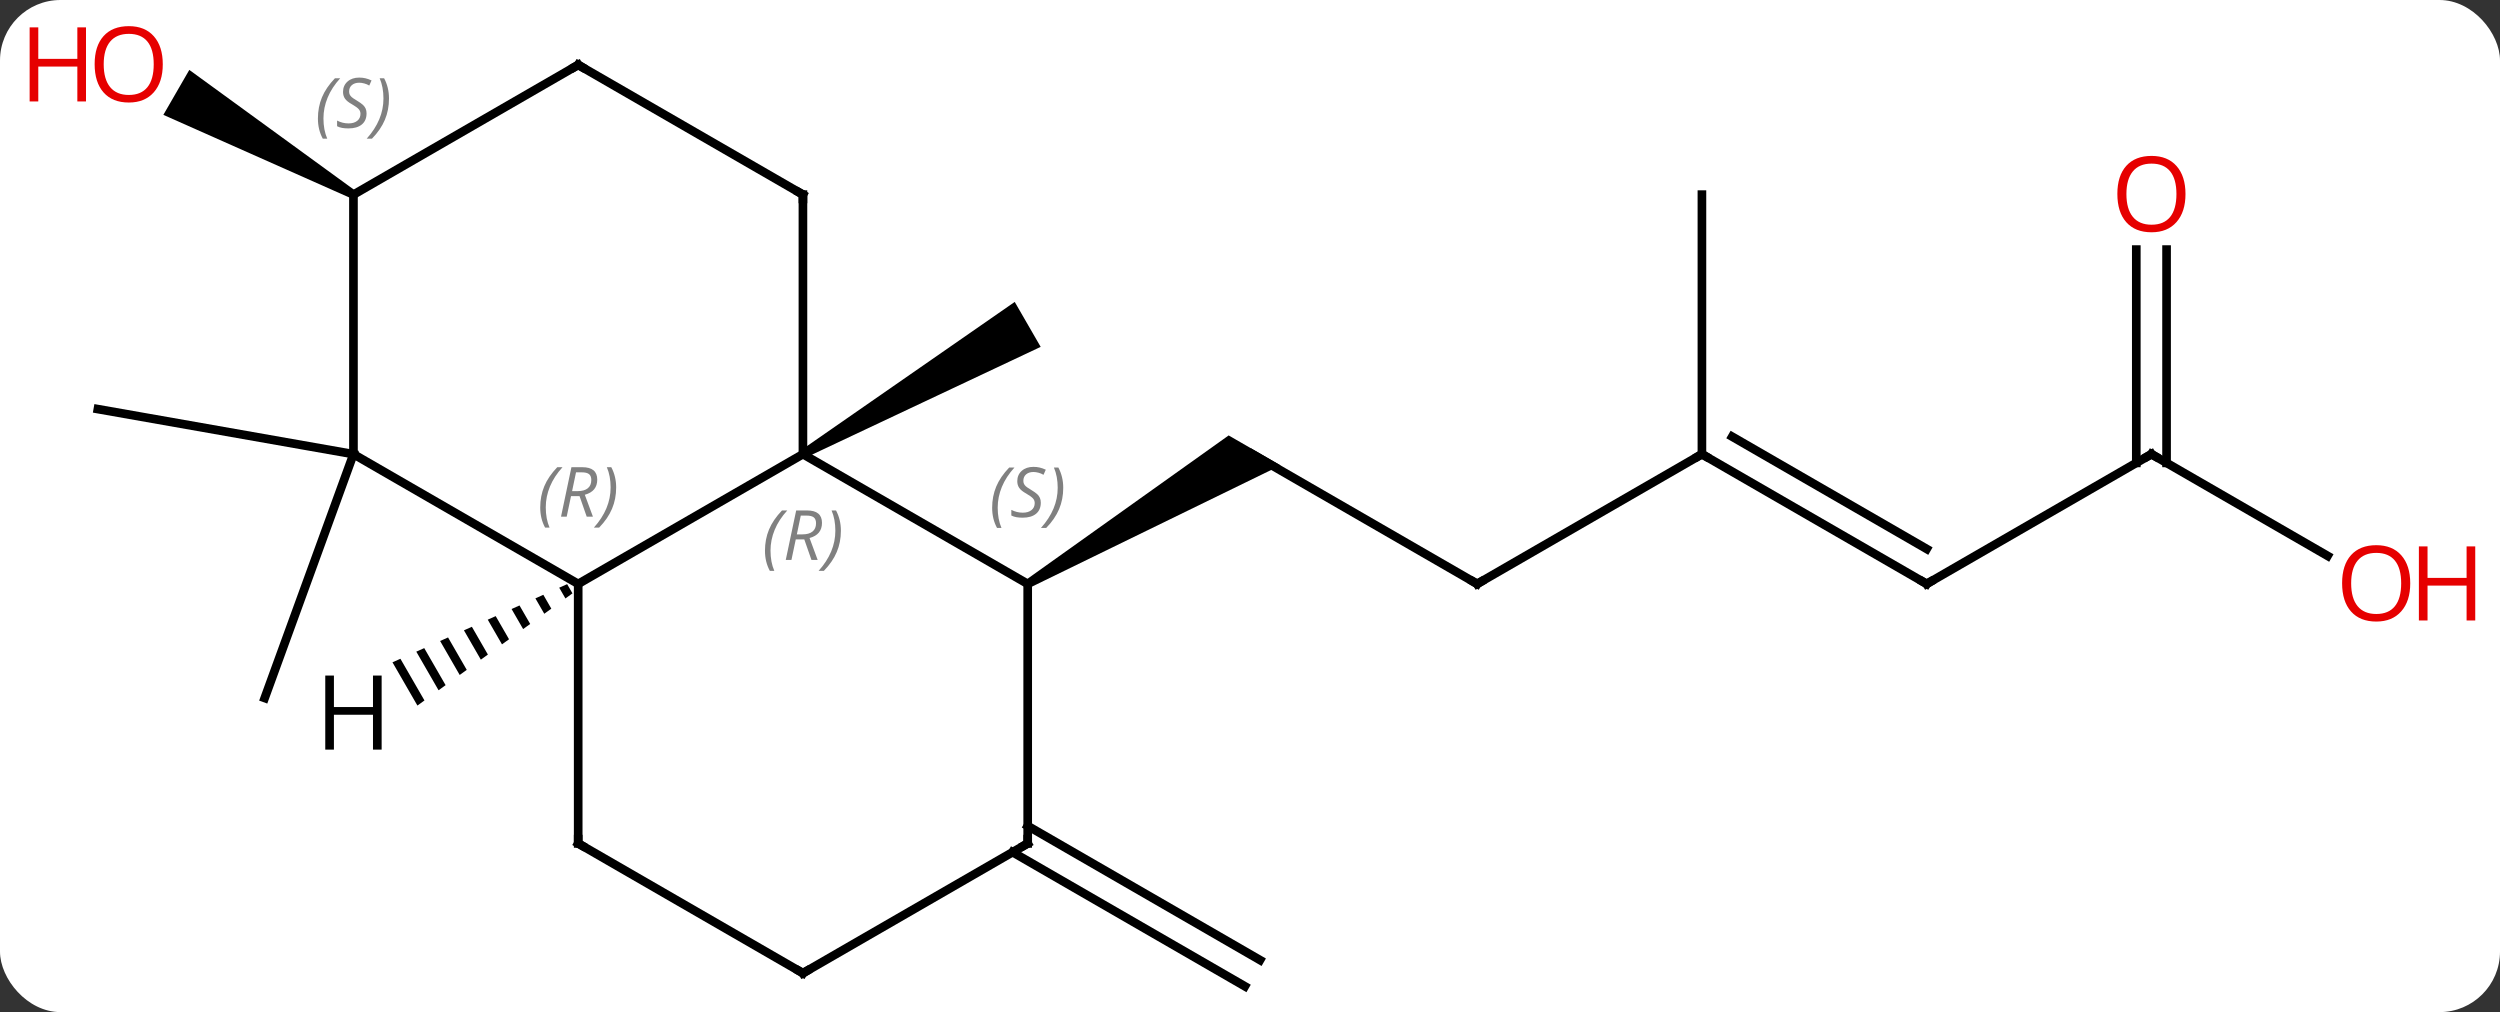 <svg width="289" viewBox="0 0 289 117" style="fill-opacity:1; color-rendering:auto; color-interpolation:auto; text-rendering:auto; stroke:black; stroke-linecap:square; stroke-miterlimit:10; shape-rendering:auto; stroke-opacity:1; fill:black; stroke-dasharray:none; font-weight:normal; stroke-width:1; font-family:'Open Sans'; font-style:normal; stroke-linejoin:miter; font-size:12; stroke-dashoffset:0; image-rendering:auto;" height="117" class="cas-substance-image" xmlns:xlink="http://www.w3.org/1999/xlink" xmlns="http://www.w3.org/2000/svg"><rect x="0" y="0" width="289" height="117" fill="#333333" stroke="none"/><svg class="cas-substance-single-component"><rect y="0" x="0" width="289" stroke="none" ry="7" rx="7" height="117" fill="white" class="cas-substance-group"/><svg y="0" x="0" width="289" viewBox="0 0 289 117" style="fill:black;" height="117" class="cas-substance-single-component-image"><svg><g><g transform="translate(143,60)" style="text-rendering:geometricPrecision; color-rendering:optimizeQuality; color-interpolation:linearRGB; stroke-linecap:butt; image-rendering:optimizeQuality;"><path style="stroke:none;" d="M-49.931 -7.067 L-50.431 -7.933 L-25.698 -25.098 L-22.698 -19.902 Z"/><line y2="7.5" y1="-7.5" x2="27.762" x1="1.782" style="fill:none;"/><path style="stroke:none;" d="M-23.948 7.933 L-24.448 7.067 L-0.968 -9.665 L5.032 -6.201 Z"/><line y2="-7.5" y1="7.5" x2="53.742" x1="27.762" style="fill:none;"/><line y2="7.5" y1="-7.5" x2="79.725" x1="53.742" style="fill:none;"/><line y2="3.458" y1="-9.521" x2="79.725" x1="57.242" style="fill:none;"/><line y2="-37.5" y1="-7.5" x2="53.742" x1="53.742" style="fill:none;"/><line y2="-7.5" y1="7.5" x2="105.705" x1="79.725" style="fill:none;"/><line y2="4.259" y1="-7.5" x2="126.071" x1="105.705" style="fill:none;"/><line y2="-31.148" y1="-6.49" x2="107.455" x1="107.455" style="fill:none;"/><line y2="-31.148" y1="-6.49" x2="103.955" x1="103.955" style="fill:none;"/><line y2="-7.5" y1="20.691" x2="-102.141" x1="-112.401" style="fill:none;"/><line y2="-7.5" y1="-12.708" x2="-102.141" x1="-131.685" style="fill:none;"/><line y2="35.479" y1="50.984" x2="-24.198" x1="2.657" style="fill:none;"/><line y2="38.51" y1="54.016" x2="-25.948" x1="0.907" style="fill:none;"/><path style="stroke:none;" d="M-101.891 -37.933 L-102.391 -37.067 L-124.116 -46.723 L-121.116 -51.919 Z"/><line y2="7.5" y1="-7.5" x2="-76.161" x1="-50.181" style="fill:none;"/><line y2="7.5" y1="-7.5" x2="-24.198" x1="-50.181" style="fill:none;"/><line y2="-37.5" y1="-7.5" x2="-50.181" x1="-50.181" style="fill:none;"/><line y2="-7.5" y1="7.5" x2="-102.141" x1="-76.161" style="fill:none;"/><line y2="37.5" y1="7.5" x2="-76.161" x1="-76.161" style="fill:none;"/><line y2="37.5" y1="7.5" x2="-24.198" x1="-24.198" style="fill:none;"/><line y2="-52.5" y1="-37.5" x2="-76.161" x1="-50.181" style="fill:none;"/><line y2="-37.5" y1="-7.5" x2="-102.141" x1="-102.141" style="fill:none;"/><line y2="52.5" y1="37.5" x2="-50.181" x1="-76.161" style="fill:none;"/><line y2="52.5" y1="37.5" x2="-50.181" x1="-24.198" style="fill:none;"/><line y2="-37.5" y1="-52.5" x2="-102.141" x1="-76.161" style="fill:none;"/><path style="stroke:none;" d="M-77.438 7.527 L-78.355 7.937 L-77.637 9.182 L-76.823 8.593 L-77.438 7.527 ZM-80.191 8.759 L-81.109 9.17 L-80.082 10.951 L-79.267 10.361 L-80.191 8.759 ZM-82.945 9.991 L-83.862 10.402 L-82.526 12.72 L-81.711 12.13 L-82.945 9.991 ZM-85.698 11.223 L-86.616 11.634 L-84.97 14.488 L-84.155 13.899 L-85.698 11.223 ZM-88.451 12.456 L-89.369 12.867 L-87.414 16.257 L-86.6 15.667 L-88.451 12.456 ZM-91.205 13.688 L-92.123 14.099 L-89.859 18.026 L-89.044 17.436 L-89.044 17.436 L-91.205 13.688 ZM-93.958 14.921 L-94.876 15.331 L-92.303 19.794 L-91.488 19.205 L-93.958 14.921 ZM-96.712 16.153 L-97.63 16.564 L-94.747 21.563 L-93.932 20.973 L-96.712 16.153 Z"/><path style="fill:none; stroke-miterlimit:5;" d="M27.329 7.25 L27.762 7.5 L28.195 7.25"/><path style="fill:none; stroke-miterlimit:5;" d="M54.175 -7.25 L53.742 -7.5 L53.309 -7.25"/><path style="fill:none; stroke-miterlimit:5;" d="M79.292 7.25 L79.725 7.5 L80.158 7.25"/><path style="fill:none; stroke-miterlimit:5;" d="M105.272 -7.25 L105.705 -7.5 L106.138 -7.25"/></g><g transform="translate(143,60)" style="stroke-linecap:butt; fill:rgb(230,0,0); text-rendering:geometricPrecision; color-rendering:optimizeQuality; image-rendering:optimizeQuality; font-family:'Open Sans'; stroke:rgb(230,0,0); color-interpolation:linearRGB; stroke-miterlimit:5;"><path style="stroke:none;" d="M135.623 7.43 Q135.623 9.492 134.583 10.672 Q133.544 11.852 131.701 11.852 Q129.81 11.852 128.779 10.688 Q127.748 9.523 127.748 7.414 Q127.748 5.32 128.779 4.172 Q129.81 3.023 131.701 3.023 Q133.56 3.023 134.591 4.195 Q135.623 5.367 135.623 7.43 ZM128.794 7.43 Q128.794 9.164 129.537 10.07 Q130.279 10.977 131.701 10.977 Q133.123 10.977 133.849 10.078 Q134.576 9.18 134.576 7.43 Q134.576 5.695 133.849 4.805 Q133.123 3.914 131.701 3.914 Q130.279 3.914 129.537 4.812 Q128.794 5.711 128.794 7.43 Z"/><path style="stroke:none;" d="M143.138 11.727 L142.138 11.727 L142.138 7.695 L137.623 7.695 L137.623 11.727 L136.623 11.727 L136.623 3.164 L137.623 3.164 L137.623 6.805 L142.138 6.805 L142.138 3.164 L143.138 3.164 L143.138 11.727 Z"/><path style="stroke:none;" d="M109.642 -37.57 Q109.642 -35.508 108.603 -34.328 Q107.564 -33.148 105.721 -33.148 Q103.83 -33.148 102.799 -34.312 Q101.767 -35.477 101.767 -37.586 Q101.767 -39.68 102.799 -40.828 Q103.83 -41.977 105.721 -41.977 Q107.58 -41.977 108.611 -40.805 Q109.642 -39.633 109.642 -37.57 ZM102.814 -37.57 Q102.814 -35.836 103.557 -34.93 Q104.299 -34.023 105.721 -34.023 Q107.142 -34.023 107.869 -34.922 Q108.596 -35.82 108.596 -37.57 Q108.596 -39.305 107.869 -40.195 Q107.142 -41.086 105.721 -41.086 Q104.299 -41.086 103.557 -40.188 Q102.814 -39.289 102.814 -37.57 Z"/><path style="stroke:none;" d="M-124.183 -52.57 Q-124.183 -50.508 -125.223 -49.328 Q-126.262 -48.148 -128.105 -48.148 Q-129.996 -48.148 -131.027 -49.312 Q-132.059 -50.477 -132.059 -52.586 Q-132.059 -54.68 -131.027 -55.828 Q-129.996 -56.977 -128.105 -56.977 Q-126.246 -56.977 -125.215 -55.805 Q-124.183 -54.633 -124.183 -52.57 ZM-131.012 -52.57 Q-131.012 -50.836 -130.269 -49.93 Q-129.527 -49.023 -128.105 -49.023 Q-126.683 -49.023 -125.957 -49.922 Q-125.23 -50.82 -125.23 -52.57 Q-125.23 -54.305 -125.957 -55.195 Q-126.683 -56.086 -128.105 -56.086 Q-129.527 -56.086 -130.269 -55.188 Q-131.012 -54.289 -131.012 -52.57 Z"/><path style="stroke:none;" d="M-133.059 -48.273 L-134.059 -48.273 L-134.059 -52.305 L-138.574 -52.305 L-138.574 -48.273 L-139.574 -48.273 L-139.574 -56.836 L-138.574 -56.836 L-138.574 -53.195 L-134.059 -53.195 L-134.059 -56.836 L-133.059 -56.836 L-133.059 -48.273 Z"/></g><g transform="translate(143,60)" style="stroke-linecap:butt; font-size:8.4px; fill:gray; text-rendering:geometricPrecision; image-rendering:optimizeQuality; color-rendering:optimizeQuality; font-family:'Open Sans'; font-style:italic; stroke:gray; color-interpolation:linearRGB; stroke-miterlimit:5;"><path style="stroke:none;" d="M-54.569 3.664 Q-54.569 2.336 -54.101 1.211 Q-53.632 0.086 -52.601 -0.992 L-51.991 -0.992 Q-52.96 0.07 -53.444 1.242 Q-53.929 2.414 -53.929 3.648 Q-53.929 4.977 -53.491 5.992 L-54.007 5.992 Q-54.569 4.961 -54.569 3.664 ZM-51.009 2.352 L-51.509 4.727 L-52.166 4.727 L-50.962 -0.992 L-49.712 -0.992 Q-47.978 -0.992 -47.978 0.445 Q-47.978 1.805 -49.416 2.195 L-48.478 4.727 L-49.197 4.727 L-50.025 2.352 L-51.009 2.352 ZM-50.431 -0.398 Q-50.822 1.523 -50.884 1.773 L-50.228 1.773 Q-49.478 1.773 -49.072 1.445 Q-48.666 1.117 -48.666 0.492 Q-48.666 0.023 -48.923 -0.188 Q-49.181 -0.398 -49.775 -0.398 L-50.431 -0.398 ZM-45.792 1.352 Q-45.792 2.68 -46.269 3.812 Q-46.745 4.945 -47.761 5.992 L-48.37 5.992 Q-46.433 3.836 -46.433 1.352 Q-46.433 0.023 -46.87 -0.992 L-46.355 -0.992 Q-45.792 0.07 -45.792 1.352 Z"/><path style="stroke:none;" d="M-80.55 -1.336 Q-80.55 -2.664 -80.081 -3.789 Q-79.612 -4.914 -78.581 -5.992 L-77.972 -5.992 Q-78.94 -4.93 -79.425 -3.758 Q-79.909 -2.586 -79.909 -1.352 Q-79.909 -0.023 -79.472 0.992 L-79.987 0.992 Q-80.55 -0.039 -80.55 -1.336 ZM-76.99 -2.648 L-77.49 -0.273 L-78.146 -0.273 L-76.943 -5.992 L-75.693 -5.992 Q-73.958 -5.992 -73.958 -4.555 Q-73.958 -3.195 -75.396 -2.805 L-74.458 -0.273 L-75.177 -0.273 L-76.005 -2.648 L-76.99 -2.648 ZM-76.412 -5.398 Q-76.802 -3.477 -76.865 -3.227 L-76.208 -3.227 Q-75.458 -3.227 -75.052 -3.555 Q-74.646 -3.883 -74.646 -4.508 Q-74.646 -4.977 -74.904 -5.188 Q-75.162 -5.398 -75.755 -5.398 L-76.412 -5.398 ZM-71.772 -3.648 Q-71.772 -2.32 -72.249 -1.188 Q-72.725 -0.055 -73.741 0.992 L-74.35 0.992 Q-72.413 -1.164 -72.413 -3.648 Q-72.413 -4.977 -72.85 -5.992 L-72.335 -5.992 Q-71.772 -4.93 -71.772 -3.648 Z"/><path style="stroke:none;" d="M-28.307 -1.297 Q-28.307 -2.625 -27.838 -3.75 Q-27.369 -4.875 -26.338 -5.953 L-25.729 -5.953 Q-26.697 -4.891 -27.182 -3.719 Q-27.666 -2.547 -27.666 -1.312 Q-27.666 0.016 -27.229 1.031 L-27.744 1.031 Q-28.307 0 -28.307 -1.297 ZM-22.684 -1.891 Q-22.684 -1.062 -23.231 -0.609 Q-23.778 -0.156 -24.778 -0.156 Q-25.184 -0.156 -25.497 -0.211 Q-25.809 -0.266 -26.09 -0.406 L-26.09 -1.062 Q-25.465 -0.734 -24.762 -0.734 Q-24.137 -0.734 -23.762 -1.031 Q-23.387 -1.328 -23.387 -1.844 Q-23.387 -2.156 -23.59 -2.383 Q-23.794 -2.609 -24.356 -2.938 Q-24.95 -3.266 -25.176 -3.594 Q-25.403 -3.922 -25.403 -4.375 Q-25.403 -5.109 -24.887 -5.57 Q-24.372 -6.031 -23.528 -6.031 Q-23.153 -6.031 -22.817 -5.953 Q-22.481 -5.875 -22.106 -5.703 L-22.372 -5.109 Q-22.622 -5.266 -22.942 -5.352 Q-23.262 -5.438 -23.528 -5.438 Q-24.059 -5.438 -24.38 -5.164 Q-24.7 -4.891 -24.7 -4.422 Q-24.7 -4.219 -24.63 -4.07 Q-24.559 -3.922 -24.419 -3.789 Q-24.278 -3.656 -23.856 -3.406 Q-23.294 -3.062 -23.09 -2.867 Q-22.887 -2.672 -22.786 -2.438 Q-22.684 -2.203 -22.684 -1.891 ZM-20.09 -3.609 Q-20.09 -2.281 -20.566 -1.148 Q-21.043 -0.016 -22.058 1.031 L-22.668 1.031 Q-20.73 -1.125 -20.73 -3.609 Q-20.73 -4.938 -21.168 -5.953 L-20.652 -5.953 Q-20.09 -4.891 -20.09 -3.609 Z"/><path style="fill:none; stroke:black;" d="M-50.181 -37 L-50.181 -37.5 L-50.614 -37.75"/><path style="fill:none; stroke:black;" d="M-76.161 37 L-76.161 37.5 L-75.728 37.75"/><path style="fill:none; stroke:black;" d="M-24.198 37 L-24.198 37.5 L-24.631 37.75"/><path style="fill:none; stroke:black;" d="M-75.728 -52.25 L-76.161 -52.5 L-76.594 -52.25"/><path style="stroke:none;" d="M-106.249 -46.297 Q-106.249 -47.625 -105.781 -48.75 Q-105.312 -49.875 -104.281 -50.953 L-103.671 -50.953 Q-104.64 -49.891 -105.124 -48.719 Q-105.609 -47.547 -105.609 -46.312 Q-105.609 -44.984 -105.171 -43.969 L-105.687 -43.969 Q-106.249 -45 -106.249 -46.297 ZM-100.627 -46.891 Q-100.627 -46.062 -101.174 -45.609 Q-101.721 -45.156 -102.721 -45.156 Q-103.127 -45.156 -103.439 -45.211 Q-103.752 -45.266 -104.033 -45.406 L-104.033 -46.062 Q-103.408 -45.734 -102.705 -45.734 Q-102.08 -45.734 -101.705 -46.031 Q-101.33 -46.328 -101.33 -46.844 Q-101.33 -47.156 -101.533 -47.383 Q-101.736 -47.609 -102.299 -47.938 Q-102.893 -48.266 -103.119 -48.594 Q-103.346 -48.922 -103.346 -49.375 Q-103.346 -50.109 -102.83 -50.57 Q-102.314 -51.031 -101.471 -51.031 Q-101.096 -51.031 -100.76 -50.953 Q-100.424 -50.875 -100.049 -50.703 L-100.314 -50.109 Q-100.564 -50.266 -100.885 -50.352 Q-101.205 -50.438 -101.471 -50.438 Q-102.002 -50.438 -102.322 -50.164 Q-102.643 -49.891 -102.643 -49.422 Q-102.643 -49.219 -102.572 -49.07 Q-102.502 -48.922 -102.361 -48.789 Q-102.221 -48.656 -101.799 -48.406 Q-101.236 -48.062 -101.033 -47.867 Q-100.83 -47.672 -100.728 -47.438 Q-100.627 -47.203 -100.627 -46.891 ZM-98.032 -48.609 Q-98.032 -47.281 -98.509 -46.148 Q-98.986 -45.016 -100.001 -43.969 L-100.611 -43.969 Q-98.673 -46.125 -98.673 -48.609 Q-98.673 -49.938 -99.111 -50.953 L-98.595 -50.953 Q-98.032 -49.891 -98.032 -48.609 Z"/><path style="fill:none; stroke:black;" d="M-50.614 52.25 L-50.181 52.5 L-49.748 52.25"/></g><g transform="translate(143,60)" style="stroke-linecap:butt; text-rendering:geometricPrecision; color-rendering:optimizeQuality; image-rendering:optimizeQuality; font-family:'Open Sans'; color-interpolation:linearRGB; stroke-miterlimit:5;"><path style="stroke:none;" d="M-98.883 26.656 L-99.883 26.656 L-99.883 22.625 L-104.399 22.625 L-104.399 26.656 L-105.399 26.656 L-105.399 18.094 L-104.399 18.094 L-104.399 21.734 L-99.883 21.734 L-99.883 18.094 L-98.883 18.094 L-98.883 26.656 Z"/></g></g></svg></svg></svg></svg>